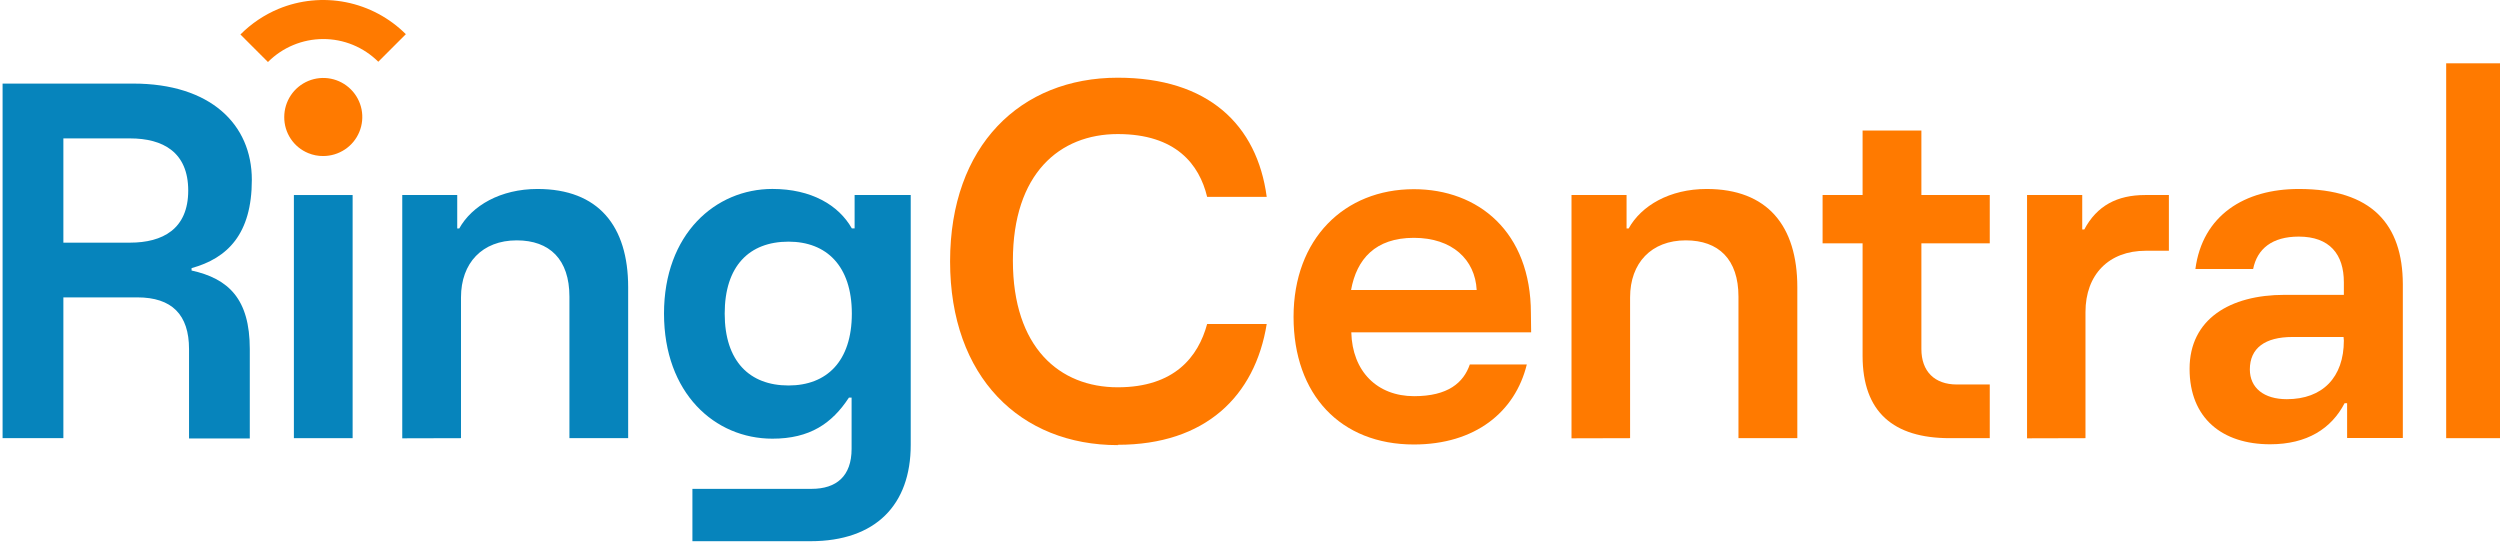 <?xml version="1.0" encoding="UTF-8"?>
<svg width="83px" height="18px" viewBox="0 0 83 18" version="1.1" xmlns="http://www.w3.org/2000/svg" xmlns:xlink="http://www.w3.org/1999/xlink">
    <title>RC logo</title>
    <g id="RC-logo" stroke="none" stroke-width="1" fill="none" fill-rule="evenodd">
        <g id="ringcentral_2.0_logo_POS-(1)" transform="translate(0.086, 0)">
            <polygon id="Path" fill="#FF7A00" fill-rule="nonzero" points="83.077 2.102 81.127 2.102 81.127 14.547 83.077 14.547"></polygon>
            <path d="M76.233,6.274 C74.433,6.274 73.037,7.148 72.801,8.931 L74.718,8.931 C74.853,8.259 75.35,7.855 76.233,7.855 C77.258,7.855 77.73,8.444 77.73,9.368 L77.73,9.789 L75.762,9.789 C73.948,9.789 72.608,10.596 72.608,12.245 C72.608,13.893 73.701,14.75 75.282,14.75 C76.51,14.75 77.318,14.228 77.754,13.387 L77.838,13.387 L77.838,14.541 L79.688,14.541 L79.688,9.431 C79.68,7.459 78.671,6.274 76.233,6.274 Z M75.837,13.253 C75.081,13.253 74.609,12.883 74.609,12.264 C74.609,11.557 75.114,11.188 76.022,11.188 L77.72,11.188 L77.73,11.305 C77.73,12.528 77.023,13.253 75.837,13.253 Z" id="Shape" fill="#FF7A00"></path>
            <path d="M69.152,14.547 L69.152,10.361 C69.152,9.116 69.926,8.325 71.153,8.325 L71.921,8.325 L71.921,6.475 L71.13,6.475 C70.205,6.475 69.532,6.828 69.112,7.619 L69.044,7.619 L69.044,6.475 L67.212,6.475 L67.212,14.552 L69.152,14.547 Z" id="Path" fill="#FF7A00"></path>
            <path d="M65.974,12.765 L65.974,14.547 L64.645,14.547 C62.778,14.547 61.752,13.682 61.752,11.814 L61.752,8.078 L60.424,8.078 L60.424,6.475 L61.752,6.475 L61.752,4.333 L63.704,4.333 L63.704,6.475 L65.974,6.475 L65.974,8.078 L63.704,8.078 L63.704,11.589 C63.704,12.329 64.141,12.765 64.881,12.765 L65.974,12.765 Z" id="Path" fill="#FF7A00"></path>
            <path d="M54.033,14.547 L54.033,9.873 C54.033,8.729 54.74,7.98 55.882,7.98 C56.975,7.98 57.631,8.612 57.631,9.848 L57.631,14.547 L59.585,14.547 L59.585,9.536 C59.585,7.501 58.596,6.274 56.575,6.274 C55.345,6.274 54.405,6.828 53.985,7.585 L53.916,7.585 L53.916,6.475 L52.088,6.475 L52.088,14.552 L54.033,14.547 Z" id="Path" fill="#FF7A00"></path>
            <path d="M46.863,13.153 C45.635,13.153 44.81,12.329 44.777,11.033 L50.748,11.033 L50.74,10.402 C50.74,7.695 48.991,6.281 46.854,6.281 C44.547,6.281 42.86,7.929 42.86,10.519 C42.86,13.108 44.425,14.757 46.854,14.757 C48.888,14.757 50.217,13.68 50.604,12.1 L48.712,12.1 C48.503,12.706 47.988,13.153 46.863,13.153 Z M46.854,7.896 C48.132,7.896 48.888,8.62 48.94,9.629 L44.769,9.629 C44.954,8.603 45.575,7.896 46.854,7.896 Z" id="Shape" fill="#FF7A00"></path>
            <path d="M37.024,14.767 C39.933,14.767 41.581,13.153 41.969,10.756 L39.991,10.756 C39.697,11.849 38.901,12.858 37.024,12.858 C35.09,12.858 33.542,11.539 33.542,8.653 C33.542,5.767 35.09,4.451 37.024,4.451 C38.957,4.451 39.732,5.46 39.991,6.536 L41.969,6.536 C41.649,4.14 40.025,2.58 37.024,2.58 C33.795,2.58 31.457,4.834 31.457,8.679 C31.457,12.525 33.795,14.778 37.024,14.778 L37.024,14.767 Z" id="Path" fill="#FF7A00"></path>
            <path d="M28.287,6.475 L28.287,7.583 L28.195,7.583 C27.758,6.81 26.85,6.273 25.558,6.273 C23.665,6.273 21.959,7.769 21.959,10.41 C21.959,13.051 23.641,14.564 25.558,14.564 C26.802,14.564 27.536,14.058 28.098,13.201 L28.187,13.201 L28.187,14.902 C28.187,15.81 27.682,16.23 26.858,16.23 L22.902,16.23 L22.902,17.968 L26.82,17.968 C28.99,17.968 30.15,16.756 30.15,14.772 L30.15,6.475 L28.287,6.475 Z M26.093,12.798 C24.798,12.798 23.974,11.992 23.974,10.412 C23.974,8.831 24.79,8.023 26.093,8.023 C27.354,8.023 28.195,8.829 28.195,10.412 C28.195,11.994 27.363,12.798 26.093,12.798 Z" id="Shape" fill="#0684BC"></path>
            <path d="M15.219,14.547 L15.219,9.873 C15.219,8.729 15.926,7.98 17.07,7.98 C18.163,7.98 18.819,8.612 18.819,9.848 L18.819,14.547 L20.769,14.547 L20.769,9.536 C20.769,7.501 19.78,6.274 17.759,6.274 C16.531,6.274 15.582,6.828 15.161,7.585 L15.094,7.585 L15.094,6.475 L13.269,6.475 L13.269,14.552 L15.219,14.547 Z" id="Path" fill="#0684BC"></path>
            <polygon id="Path" fill="#0684BC" fill-rule="nonzero" points="11.621 6.475 9.671 6.475 9.671 14.547 11.621 14.547"></polygon>
            <path d="M6.274,8.981 L6.274,8.902 C7.467,8.572 8.275,7.771 8.275,5.971 C8.275,4.122 6.895,2.775 4.338,2.775 L0,2.775 L0,14.547 L2.018,14.547 L2.018,9.873 L4.474,9.873 C5.618,9.873 6.19,10.445 6.19,11.589 L6.19,14.556 L8.207,14.556 L8.207,11.589 C8.207,9.924 7.5,9.251 6.274,8.981 Z M4.23,8.056 L2.018,8.056 L2.018,4.595 L4.23,4.595 C5.323,4.595 6.163,5.05 6.163,6.327 C6.163,7.604 5.314,8.056 4.23,8.056 Z" id="Shape" fill="#0684BC"></path>
            <path d="M10.645,5.18 C10.901,5.18 11.152,5.104 11.365,4.962 C11.579,4.82 11.745,4.618 11.843,4.381 C11.942,4.144 11.967,3.883 11.918,3.632 C11.868,3.38 11.744,3.149 11.563,2.968 C11.382,2.787 11.151,2.663 10.899,2.613 C10.648,2.563 10.387,2.589 10.15,2.687 C9.913,2.786 9.711,2.952 9.569,3.165 C9.427,3.379 9.351,3.629 9.351,3.886 C9.349,4.142 9.424,4.394 9.566,4.607 C9.708,4.821 9.911,4.987 10.149,5.084 C10.306,5.149 10.475,5.182 10.645,5.18 Z" id="Path" fill="#FF7A00"></path>
            <path d="M9.158,0.296 C8.686,0.493 8.257,0.782 7.896,1.145 L8.81,2.059 C9.05,1.818 9.335,1.627 9.649,1.496 C9.963,1.365 10.3,1.297 10.64,1.296 C10.98,1.295 11.317,1.361 11.631,1.49 C11.946,1.62 12.232,1.81 12.473,2.05 L13.388,1.135 C12.845,0.593 12.153,0.224 11.4,0.074 C10.647,-0.075 9.867,0.002 9.158,0.296 Z" id="Path" fill="#FF7A00"></path>
        </g>
    </g>
</svg>